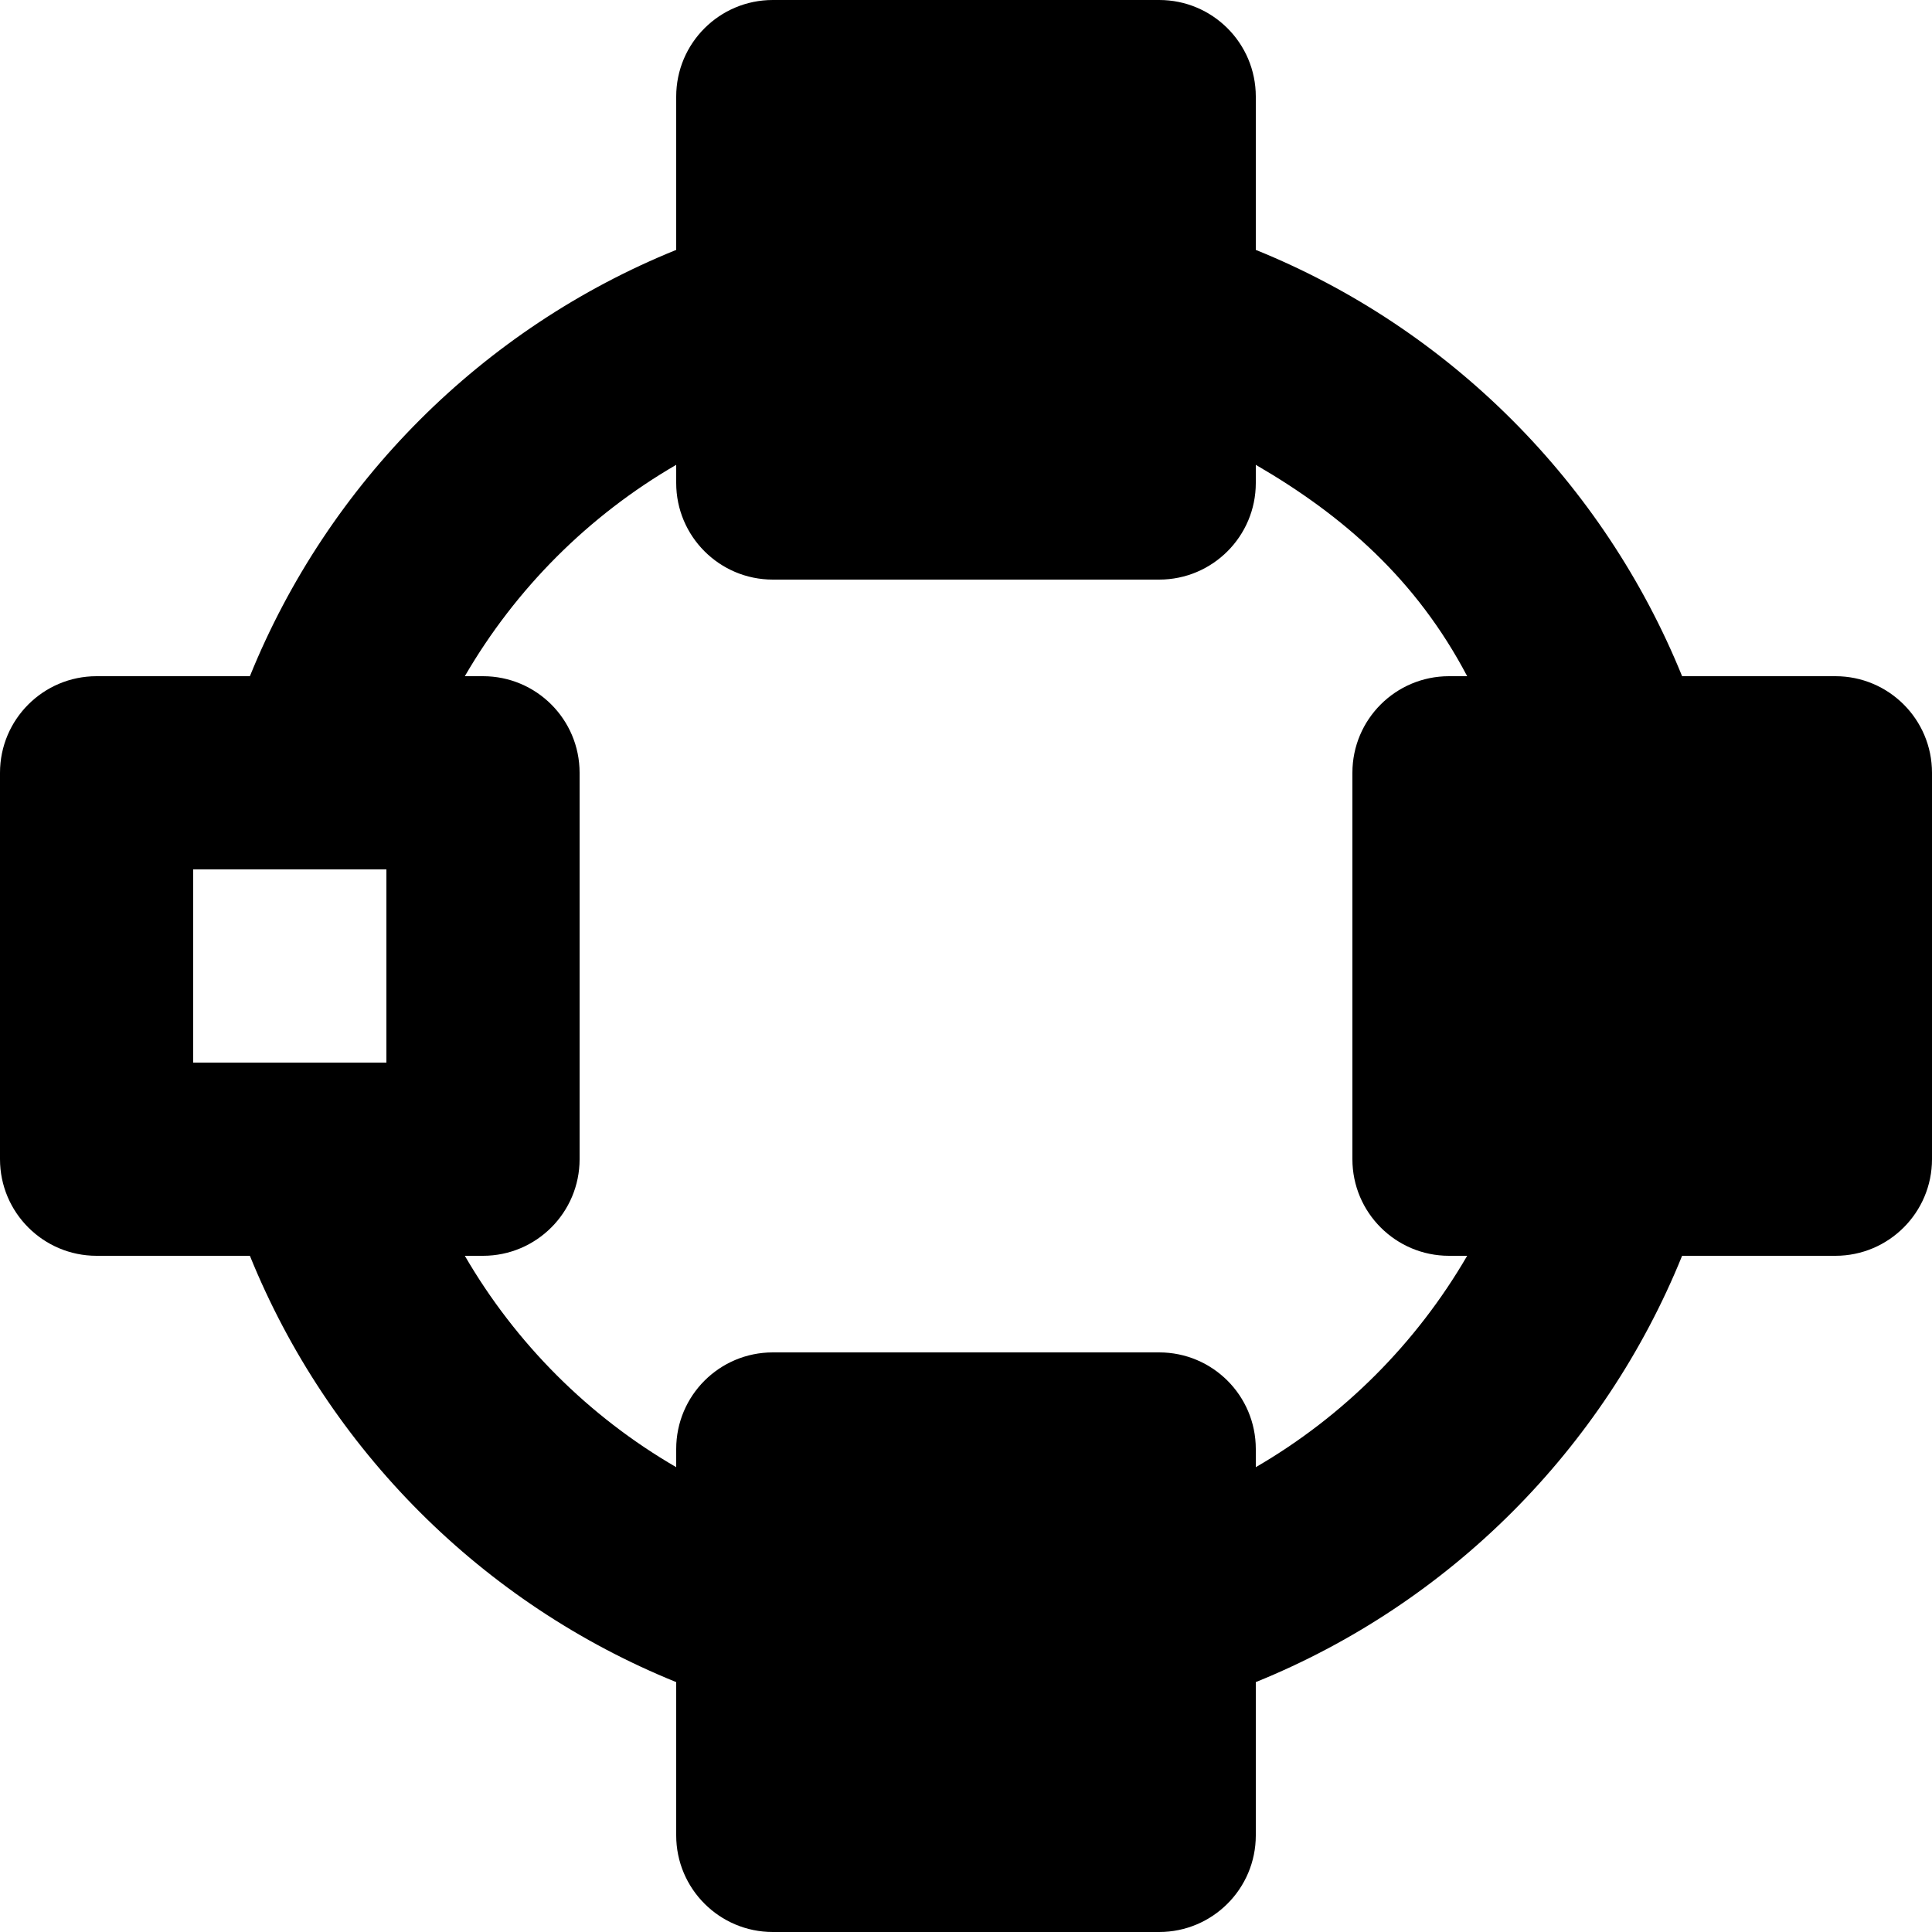 <!-- Generated by IcoMoon.io -->
<svg version="1.1" xmlns="http://www.w3.org/2000/svg" width="32" height="32" viewBox="0 0 32 32">
<title>as-circular_connectivity-</title>
<path d="M25.6 17.6h3.2v-3.2h-3.2v3.2zM24 20.8h0.301c-0.842 1.45-2.050 2.659-3.501 3.501v-0.301c0-0.885-0.717-1.6-1.6-1.6h-6.4c-0.883 0-1.6 0.715-1.6 1.6v0.301c-1.451-0.842-2.659-2.051-3.501-3.501h0.301c0.883 0 1.6-0.717 1.6-1.6v-6.4c0-0.885-0.717-1.6-1.6-1.6h-0.301c0.842-1.451 2.050-2.659 3.501-3.501v0.301c0 0.883 0.717 1.6 1.6 1.6h6.4c0.883 0 1.6-0.717 1.6-1.6v-0.301c1.451 0.842 2.659 1.901 3.501 3.501h-0.301c-0.883 0-1.6 0.715-1.6 1.6v6.4c0 0.883 0.717 1.6 1.6 1.6zM14.4 28.8h3.2v-3.2h-3.2v3.2zM14.4 6.4h3.2v-3.2h-3.2v3.2zM6.4 17.6h-3.2v-3.2h3.2v3.2zM30.4 11.2h-2.539c-1.299-3.2-3.854-5.763-7.061-7.061v-2.539c0-0.885-0.717-1.6-1.6-1.6h-6.4c-0.883 0-1.6 0.715-1.6 1.6v2.539c-3.206 1.298-5.762 3.854-7.061 7.061h-2.539c-0.883 0-1.6 0.715-1.6 1.6v6.4c0 0.883 0.717 1.6 1.6 1.6h2.539c1.299 3.205 3.854 5.762 7.061 7.061v2.539c0 0.883 0.717 1.6 1.6 1.6h6.4c0.883 0 1.6-0.717 1.6-1.6v-2.539c3.206-1.299 5.762-3.856 7.061-7.061h2.539c0.883 0 1.6-0.717 1.6-1.6v-6.4c0-0.885-0.717-1.6-1.6-1.6z"></path>
</svg>
